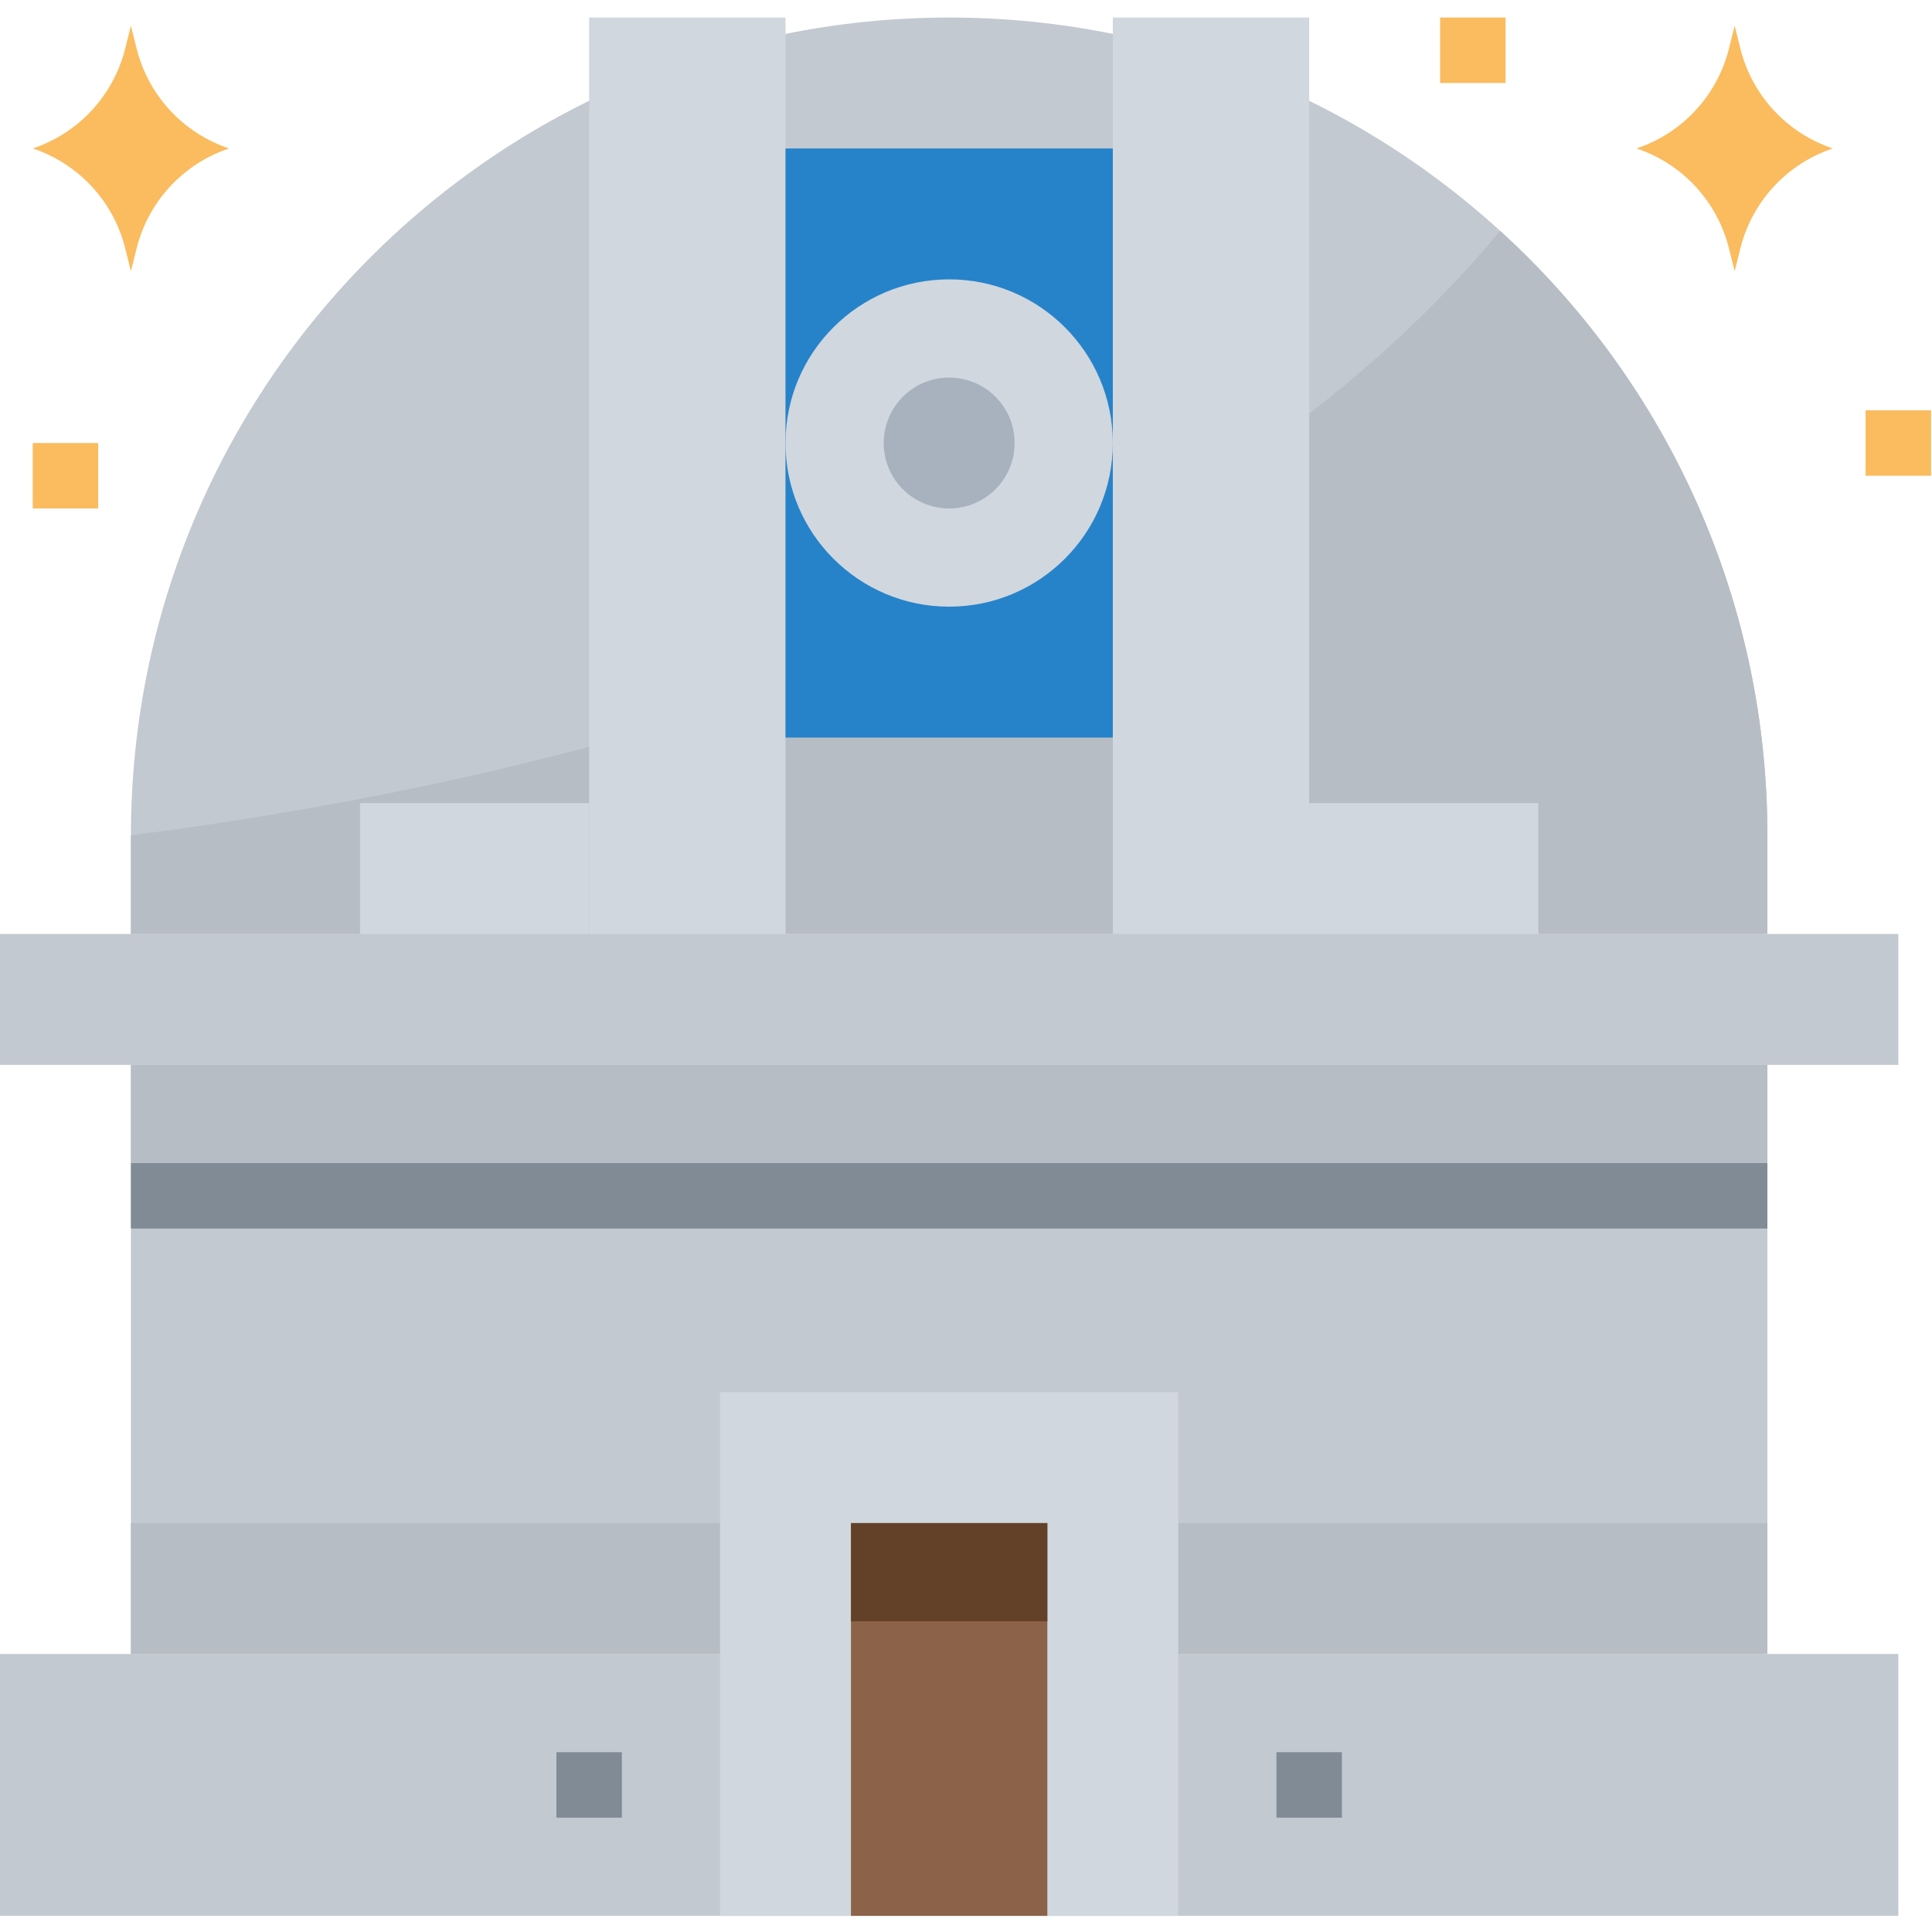 <svg xmlns="http://www.w3.org/2000/svg" height="582pt" version="1.1" viewBox="0 -5 582.286 582" width="582pt">
<g id="surface1">
<path d="M 286.066 0.141 C 422.266 0.141 532.676 110.555 532.676 246.75 L 532.676 276.344 L 39.457 276.344 L 39.457 246.75 C 39.457 110.551 149.871 0.141 286.066 0.141 Z M 286.066 0.141 " style=" stroke:none;fill-rule:nonzero;fill:rgb(76.471%,78.824%,81.961%);fill-opacity:1;" />
<path d="M 452.125 64.438 C 352.633 183.934 172.715 229.469 39.457 246.613 L 39.457 276.344 L 532.68 276.344 L 532.68 246.75 C 532.758 177.336 503.5 111.113 452.125 64.438 Z M 452.125 64.438 " style=" stroke:none;fill-rule:nonzero;fill:rgb(71.765%,74.118%,76.863%);fill-opacity:1;" />
<path d="M 493.219 39.598 C 507.039 34.992 517.555 23.637 521.086 9.504 L 522.812 2.605 L 524.539 9.512 C 528.07 23.648 538.586 34.992 552.406 39.598 C 538.586 44.203 528.07 55.559 524.539 69.695 L 522.812 76.598 L 521.086 69.695 C 517.555 55.559 507.039 44.203 493.219 39.598 Z M 493.219 39.598 " style=" stroke:none;fill-rule:nonzero;fill:rgb(98.039%,73.725%,37.255%);fill-opacity:1;" />
<path d="M 9.863 39.598 C 23.684 34.992 34.199 23.637 37.73 9.504 L 39.457 2.605 L 41.184 9.512 C 44.715 23.648 55.23 34.992 69.051 39.598 C 55.23 44.203 44.715 55.559 41.184 69.695 L 39.457 76.59 L 37.73 69.684 C 34.199 55.547 23.684 44.203 9.863 39.598 Z M 9.863 39.598 " style=" stroke:none;fill-rule:nonzero;fill:rgb(98.039%,73.725%,37.255%);fill-opacity:1;" />
<path d="M 9.863 128.379 L 29.594 128.379 L 29.594 148.105 L 9.863 148.105 Z M 9.863 128.379 " style=" stroke:none;fill-rule:nonzero;fill:rgb(98.039%,73.725%,37.255%);fill-opacity:1;" />
<path d="M 434.035 0.141 L 453.762 0.141 L 453.762 19.871 L 434.035 19.871 Z M 434.035 0.141 " style=" stroke:none;fill-rule:nonzero;fill:rgb(98.039%,73.725%,37.255%);fill-opacity:1;" />
<path d="M 562.27 118.512 L 582 118.512 L 582 138.242 L 562.27 138.242 Z M 562.27 118.512 " style=" stroke:none;fill-rule:nonzero;fill:rgb(98.039%,73.725%,37.255%);fill-opacity:1;" />
<path d="M 39.457 315.801 L 532.676 315.801 L 532.676 493.359 L 39.457 493.359 Z M 39.457 315.801 " style=" stroke:none;fill-rule:nonzero;fill:rgb(76.471%,78.824%,81.961%);fill-opacity:1;" />
<path d="M 39.457 315.801 L 532.676 315.801 L 532.676 345.395 L 39.457 345.395 Z M 39.457 315.801 " style=" stroke:none;fill-rule:nonzero;fill:rgb(71.765%,74.118%,76.863%);fill-opacity:1;" />
<path d="M 0 276.344 L 572.137 276.344 L 572.137 315.801 L 0 315.801 Z M 0 276.344 " style=" stroke:none;fill-rule:nonzero;fill:rgb(76.471%,78.824%,81.961%);fill-opacity:1;" />
<path d="M 0 493.359 L 572.137 493.359 L 572.137 572.277 L 0 572.277 Z M 0 493.359 " style=" stroke:none;fill-rule:nonzero;fill:rgb(76.471%,78.824%,81.961%);fill-opacity:1;" />
<path d="M 167.695 522.953 L 187.426 522.953 L 187.426 542.684 L 167.695 542.684 Z M 167.695 522.953 " style=" stroke:none;fill-rule:nonzero;fill:rgb(50.196%,54.51%,58.824%);fill-opacity:1;" />
<path d="M 384.711 522.953 L 404.441 522.953 L 404.441 542.684 L 384.711 542.684 Z M 384.711 522.953 " style=" stroke:none;fill-rule:nonzero;fill:rgb(50.196%,54.51%,58.824%);fill-opacity:1;" />
<path d="M 177.559 0.141 L 236.746 0.141 L 236.746 276.344 L 177.559 276.344 Z M 177.559 0.141 " style=" stroke:none;fill-rule:nonzero;fill:rgb(81.569%,84.314%,87.451%);fill-opacity:1;" />
<path d="M 108.508 236.887 L 177.559 236.887 L 177.559 276.344 L 108.508 276.344 Z M 108.508 236.887 " style=" stroke:none;fill-rule:nonzero;fill:rgb(81.569%,84.314%,87.451%);fill-opacity:1;" />
<path d="M 335.391 0.141 L 394.574 0.141 L 394.574 276.344 L 335.391 276.344 Z M 335.391 0.141 " style=" stroke:none;fill-rule:nonzero;fill:rgb(81.569%,84.314%,87.451%);fill-opacity:1;" />
<path d="M 394.574 236.887 L 463.629 236.887 L 463.629 276.344 L 394.574 276.344 Z M 394.574 236.887 " style=" stroke:none;fill-rule:nonzero;fill:rgb(81.569%,84.314%,87.451%);fill-opacity:1;" />
<path d="M 236.746 39.598 L 335.391 39.598 L 335.391 217.156 L 236.746 217.156 Z M 236.746 39.598 " style=" stroke:none;fill-rule:nonzero;fill:rgb(14.902%,51.373%,78.824%);fill-opacity:1;" />
<path d="M 335.391 128.379 C 335.391 155.617 313.309 177.699 286.066 177.699 C 258.828 177.699 236.746 155.617 236.746 128.379 C 236.746 101.137 258.828 79.055 286.066 79.055 C 313.309 79.055 335.391 101.137 335.391 128.379 Z M 335.391 128.379 " style=" stroke:none;fill-rule:nonzero;fill:rgb(81.569%,84.314%,87.451%);fill-opacity:1;" />
<path d="M 305.797 128.379 C 305.797 139.273 296.965 148.105 286.066 148.105 C 275.172 148.105 266.34 139.273 266.34 128.379 C 266.34 117.48 275.172 108.648 286.066 108.648 C 296.965 108.648 305.797 117.48 305.797 128.379 Z M 305.797 128.379 " style=" stroke:none;fill-rule:nonzero;fill:rgb(65.882%,69.804%,74.902%);fill-opacity:1;" />
<path d="M 39.457 345.395 L 532.676 345.395 L 532.676 365.125 L 39.457 365.125 Z M 39.457 345.395 " style=" stroke:none;fill-rule:nonzero;fill:rgb(50.196%,54.51%,58.824%);fill-opacity:1;" />
<path d="M 39.457 453.902 L 532.676 453.902 L 532.676 493.359 L 39.457 493.359 Z M 39.457 453.902 " style=" stroke:none;fill-rule:nonzero;fill:rgb(71.765%,74.118%,76.863%);fill-opacity:1;" />
<path d="M 217.016 414.445 L 355.117 414.445 L 355.117 572.277 L 217.016 572.277 Z M 217.016 414.445 " style=" stroke:none;fill-rule:nonzero;fill:rgb(81.569%,84.314%,87.451%);fill-opacity:1;" />
<path d="M 256.473 453.902 L 315.66 453.902 L 315.66 572.277 L 256.473 572.277 Z M 256.473 453.902 " style=" stroke:none;fill-rule:nonzero;fill:rgb(54.902%,38.824%,28.235%);fill-opacity:1;" />
<path d="M 256.473 453.902 L 315.66 453.902 L 315.66 483.496 L 256.473 483.496 Z M 256.473 453.902 " style=" stroke:none;fill-rule:nonzero;fill:rgb(38.824%,25.49%,16.078%);fill-opacity:1;" />
</g>
</svg>
